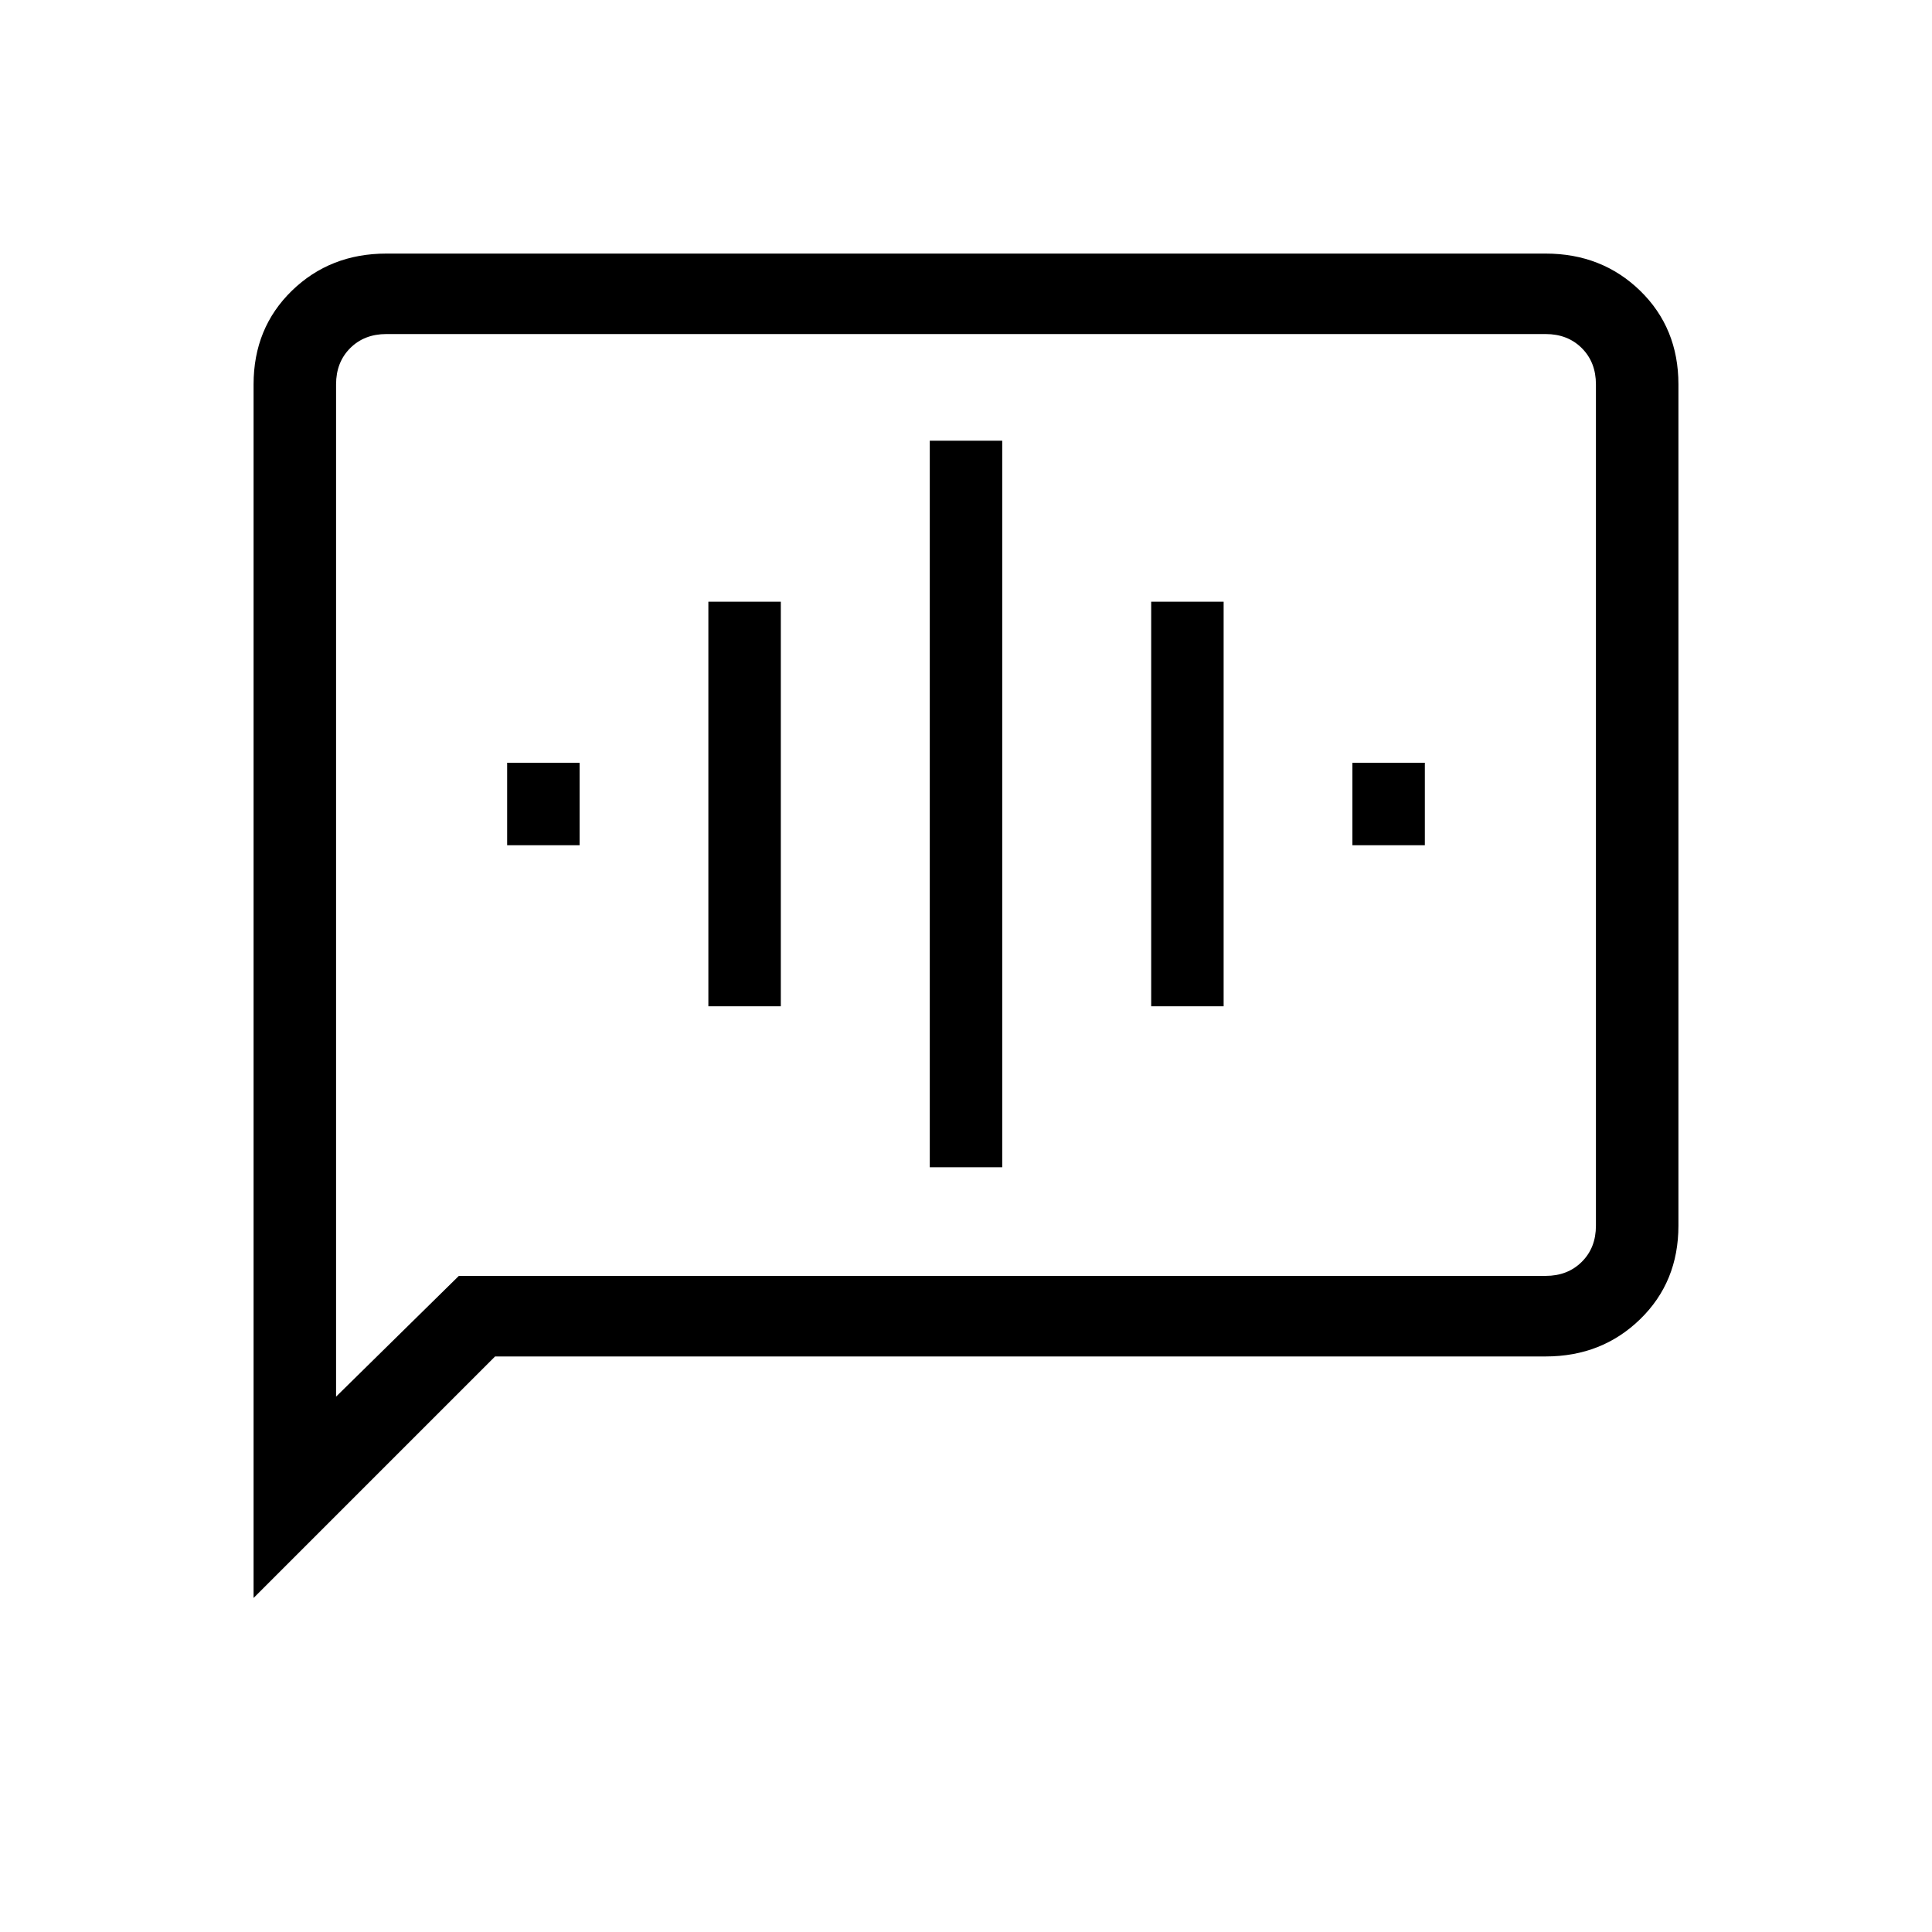 <svg xmlns="http://www.w3.org/2000/svg" height="20" width="20"><path d="M2.625 16.542V3.979q0-.583.396-.969.396-.385.979-.385h12q.583 0 .979.385.396.386.396.969v8.709q0 .583-.396.968-.396.386-.979.386H5.125Zm.854-2.084 1.271-1.25H16q.229 0 .375-.146.146-.145.146-.374V3.979q0-.229-.146-.375T16 3.458H4q-.229 0-.375.146t-.146.375Zm0-10.479v-.521V14.458Zm6.146 8.104h.75V4.562h-.75Zm-2.292-1.666h.75V6.229h-.75ZM5.25 8.75H6v-.854h-.75Zm6.667 1.667h.75V6.229h-.75ZM14 8.75h.75v-.854H14Z"/></svg>